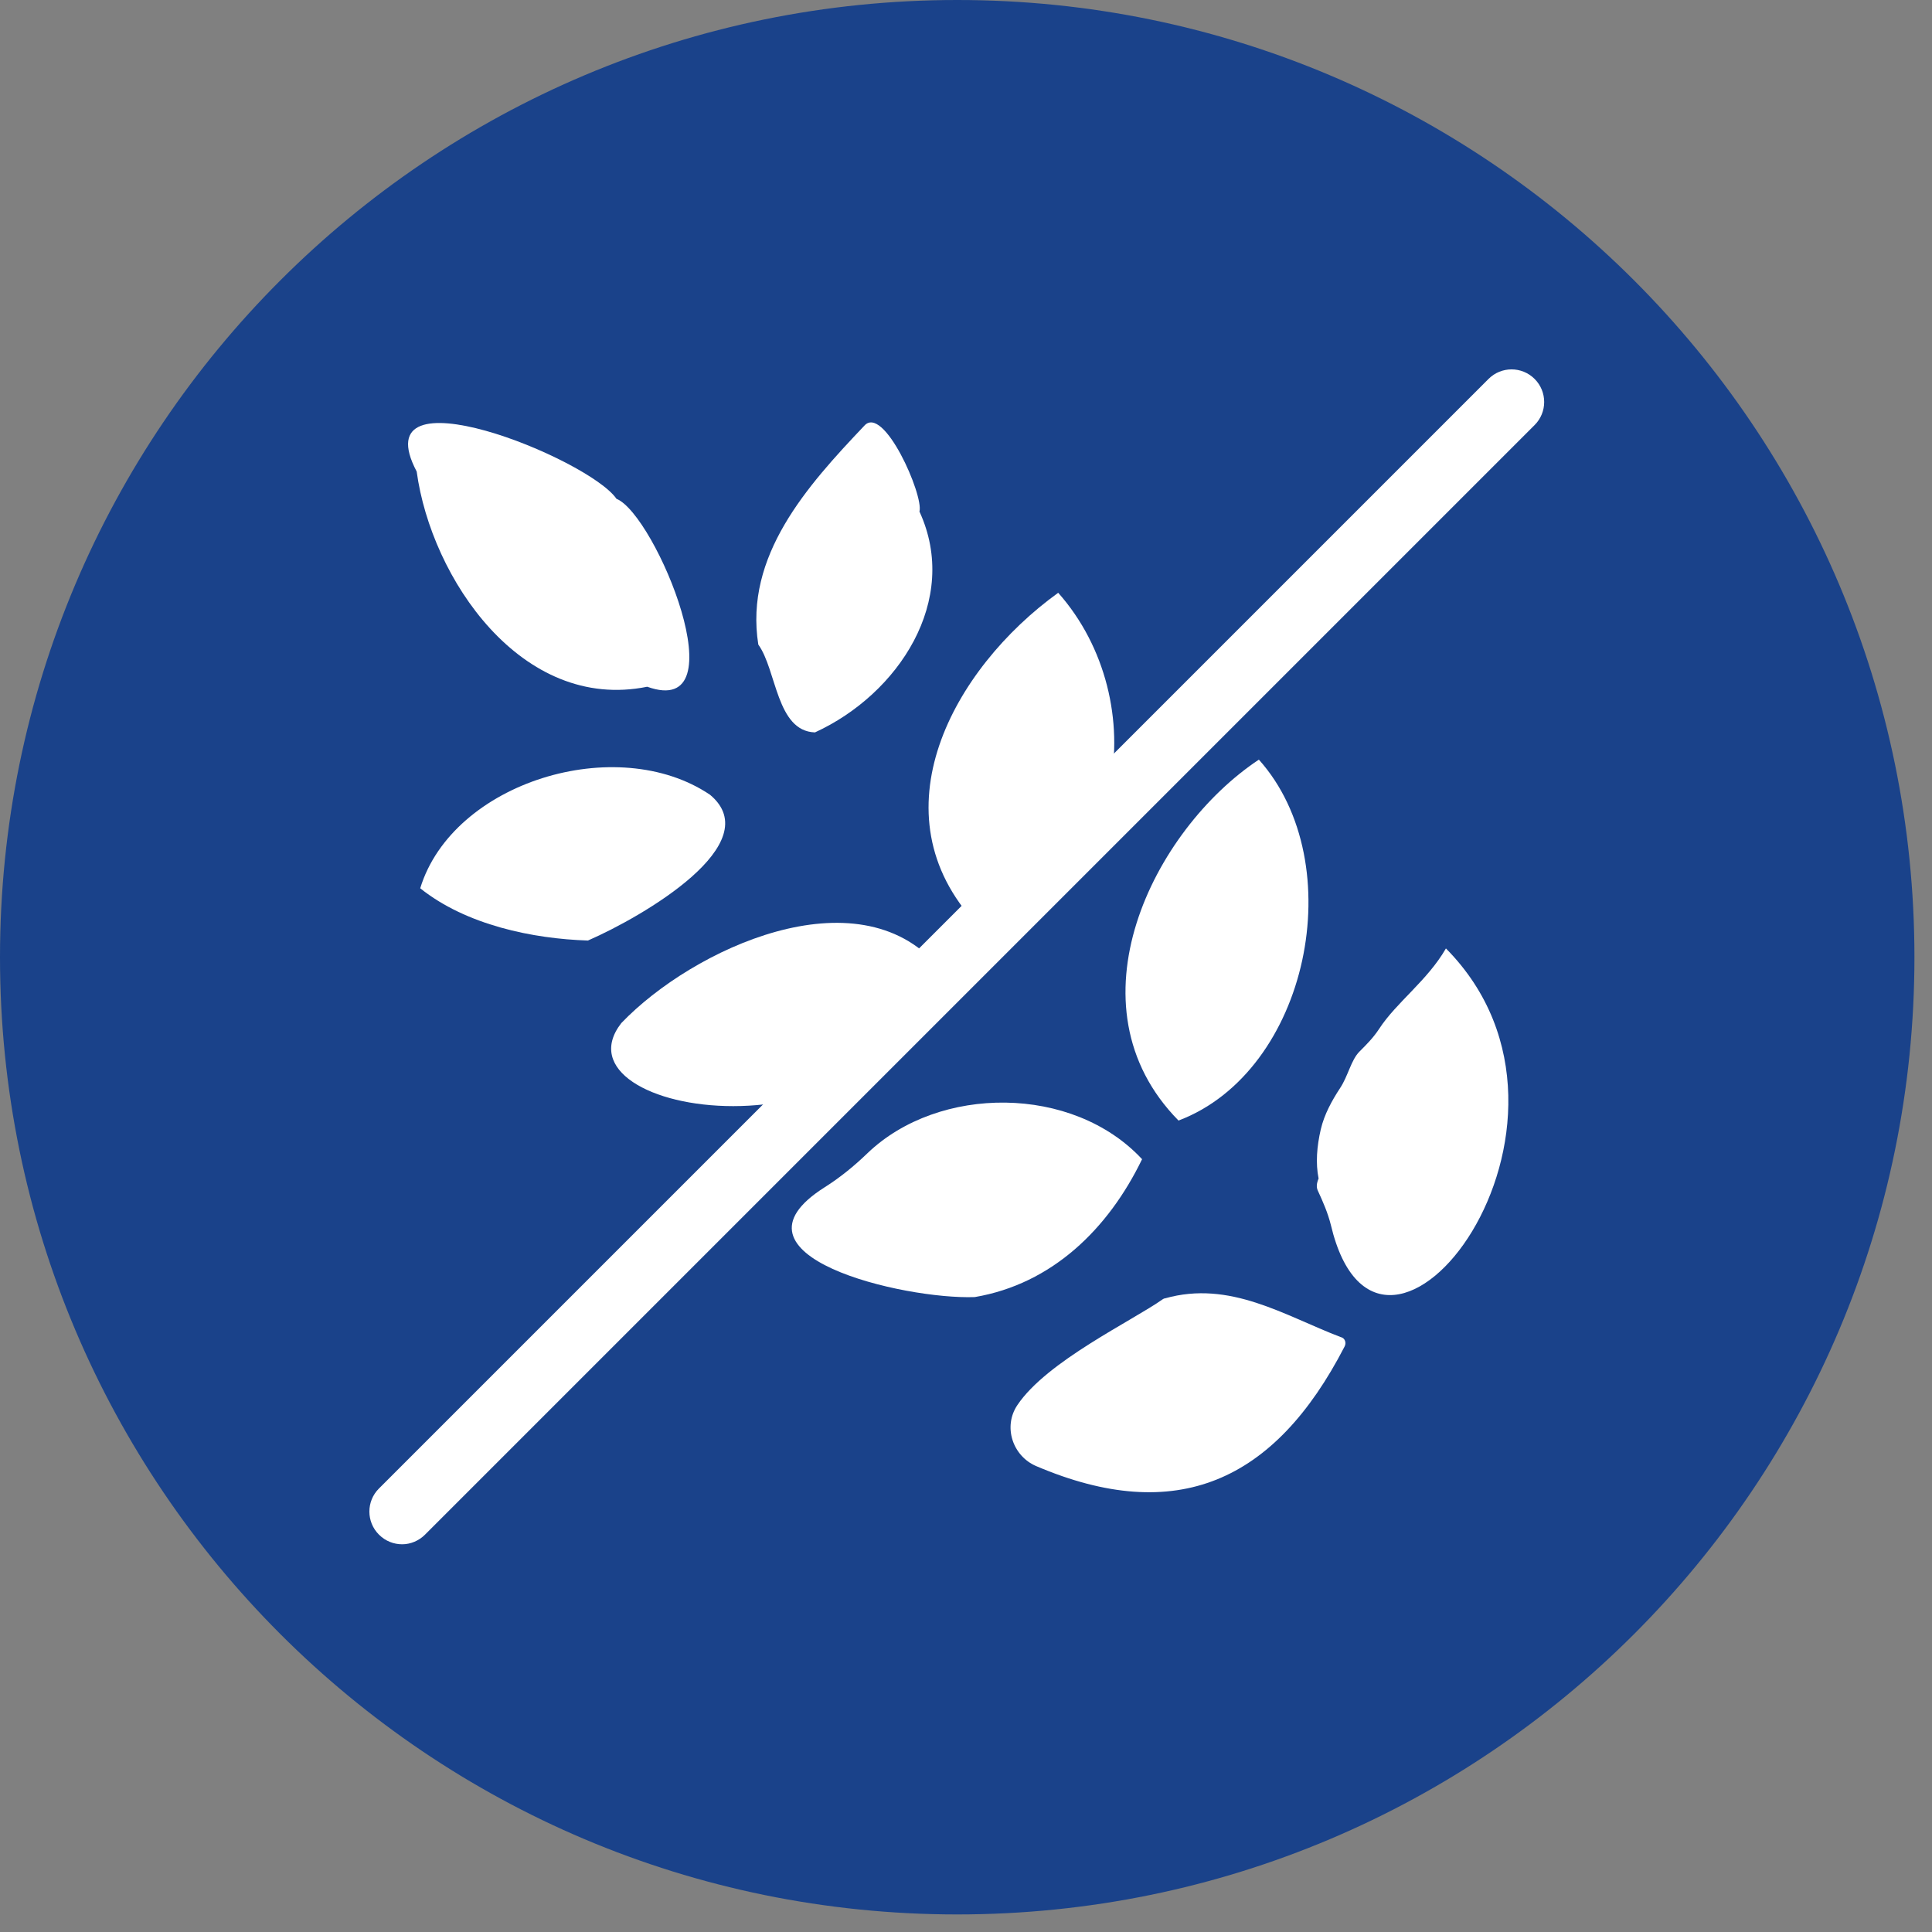 <svg width="44" height="44" viewBox="0 0 44 44" fill="none" xmlns="http://www.w3.org/2000/svg">
<rect x="0" y="0" width="44" height="44" fill="#808080" stroke="none"/>
<g clip-path="url(#clip0)">
<path d="M21.8 43.6C33.84 43.6 43.6 33.84 43.6 21.8C43.6 9.76 33.84 0 21.8 0C9.76 0 0 9.76 0 21.8C0 33.84 9.76 43.6 21.8 43.6Z" fill="#1A428A"/>
<path d="M9.16 35.17C8.97 35.17 8.78 35.1 8.63 34.95C8.34 34.66 8.34 34.19 8.63 33.9L33.9 8.63C34.19 8.34 34.66 8.34 34.95 8.63C35.24 8.92 35.24 9.39 34.95 9.68L9.68 34.95C9.54 35.09 9.35 35.17 9.16 35.17Z" fill="white"/>
<path d="M28.67 17.3C30.78 19.66 29.8 24.4 26.84 25.52C24.26 22.9 26.26 18.9 28.67 17.3Z" fill="white"/>
<path d="M9.57 20.23C10.31 17.81 14.05 16.67 16.17 18.1C17.5 19.21 14.65 20.87 13.39 21.42C12.14 21.38 10.62 21.07 9.57 20.23Z" fill="white"/>
<path d="M14.04 11.36C14.93 11.72 16.86 16.4 14.74 15.64C11.88 16.22 9.82 13.17 9.49 10.74C8.23 8.35 13.41 10.44 14.04 11.36Z" fill="white"/>
<path d="M26.01 26.4C25.24 27.99 23.96 29.24 22.2 29.54C20.58 29.6 16.32 28.6 18.78 27.04C19.13 26.82 19.46 26.55 19.76 26.26C21.38 24.71 24.43 24.7 26.01 26.4Z" fill="white"/>
<path d="M30.62 30.67C29.03 33.75 26.79 34.75 23.6 33.39C23.06 33.16 22.84 32.49 23.17 32C23.84 31 25.79 30.08 26.48 29.59C26.5 29.58 26.51 29.57 26.53 29.57C28.01 29.15 29.25 29.96 30.53 30.45C30.63 30.47 30.67 30.58 30.62 30.67Z" fill="white"/>
<path d="M31.41 23.43C31.8 22.83 32.51 22.33 32.93 21.6C36.89 25.6 31.44 32.67 30.31 27.9C30.24 27.62 30.13 27.37 30.01 27.11C29.98 27.04 29.98 26.96 30.03 26.84C29.96 26.49 29.99 26.11 30.08 25.72C30.16 25.38 30.33 25.07 30.52 24.78C30.7 24.51 30.77 24.14 30.96 23.95C31.12 23.79 31.28 23.63 31.41 23.43Z" fill="white"/>
<path d="M21.44 22.08C20.17 26.63 12.5 25.42 14.15 23.3C15.78 21.6 19.52 19.88 21.36 22" fill="white"/>
<path d="M24.1 13.5C26.28 15.96 25.67 20.32 22.25 21.05C19.89 18.53 21.7 15.23 24.1 13.5Z" fill="white"/>
<path d="M17.27 14.68C16.95 12.66 18.38 11.07 19.68 9.7C20.12 9.19 21.04 11.28 20.94 11.65C21.87 13.67 20.46 15.81 18.56 16.68C17.68 16.65 17.69 15.26 17.27 14.68Z" fill="white"/>
</g>
<defs>
<clipPath id="clip0">
<rect width="43.6" height="43.6" fill="white"/>
</clipPath>
</defs>
</svg>
